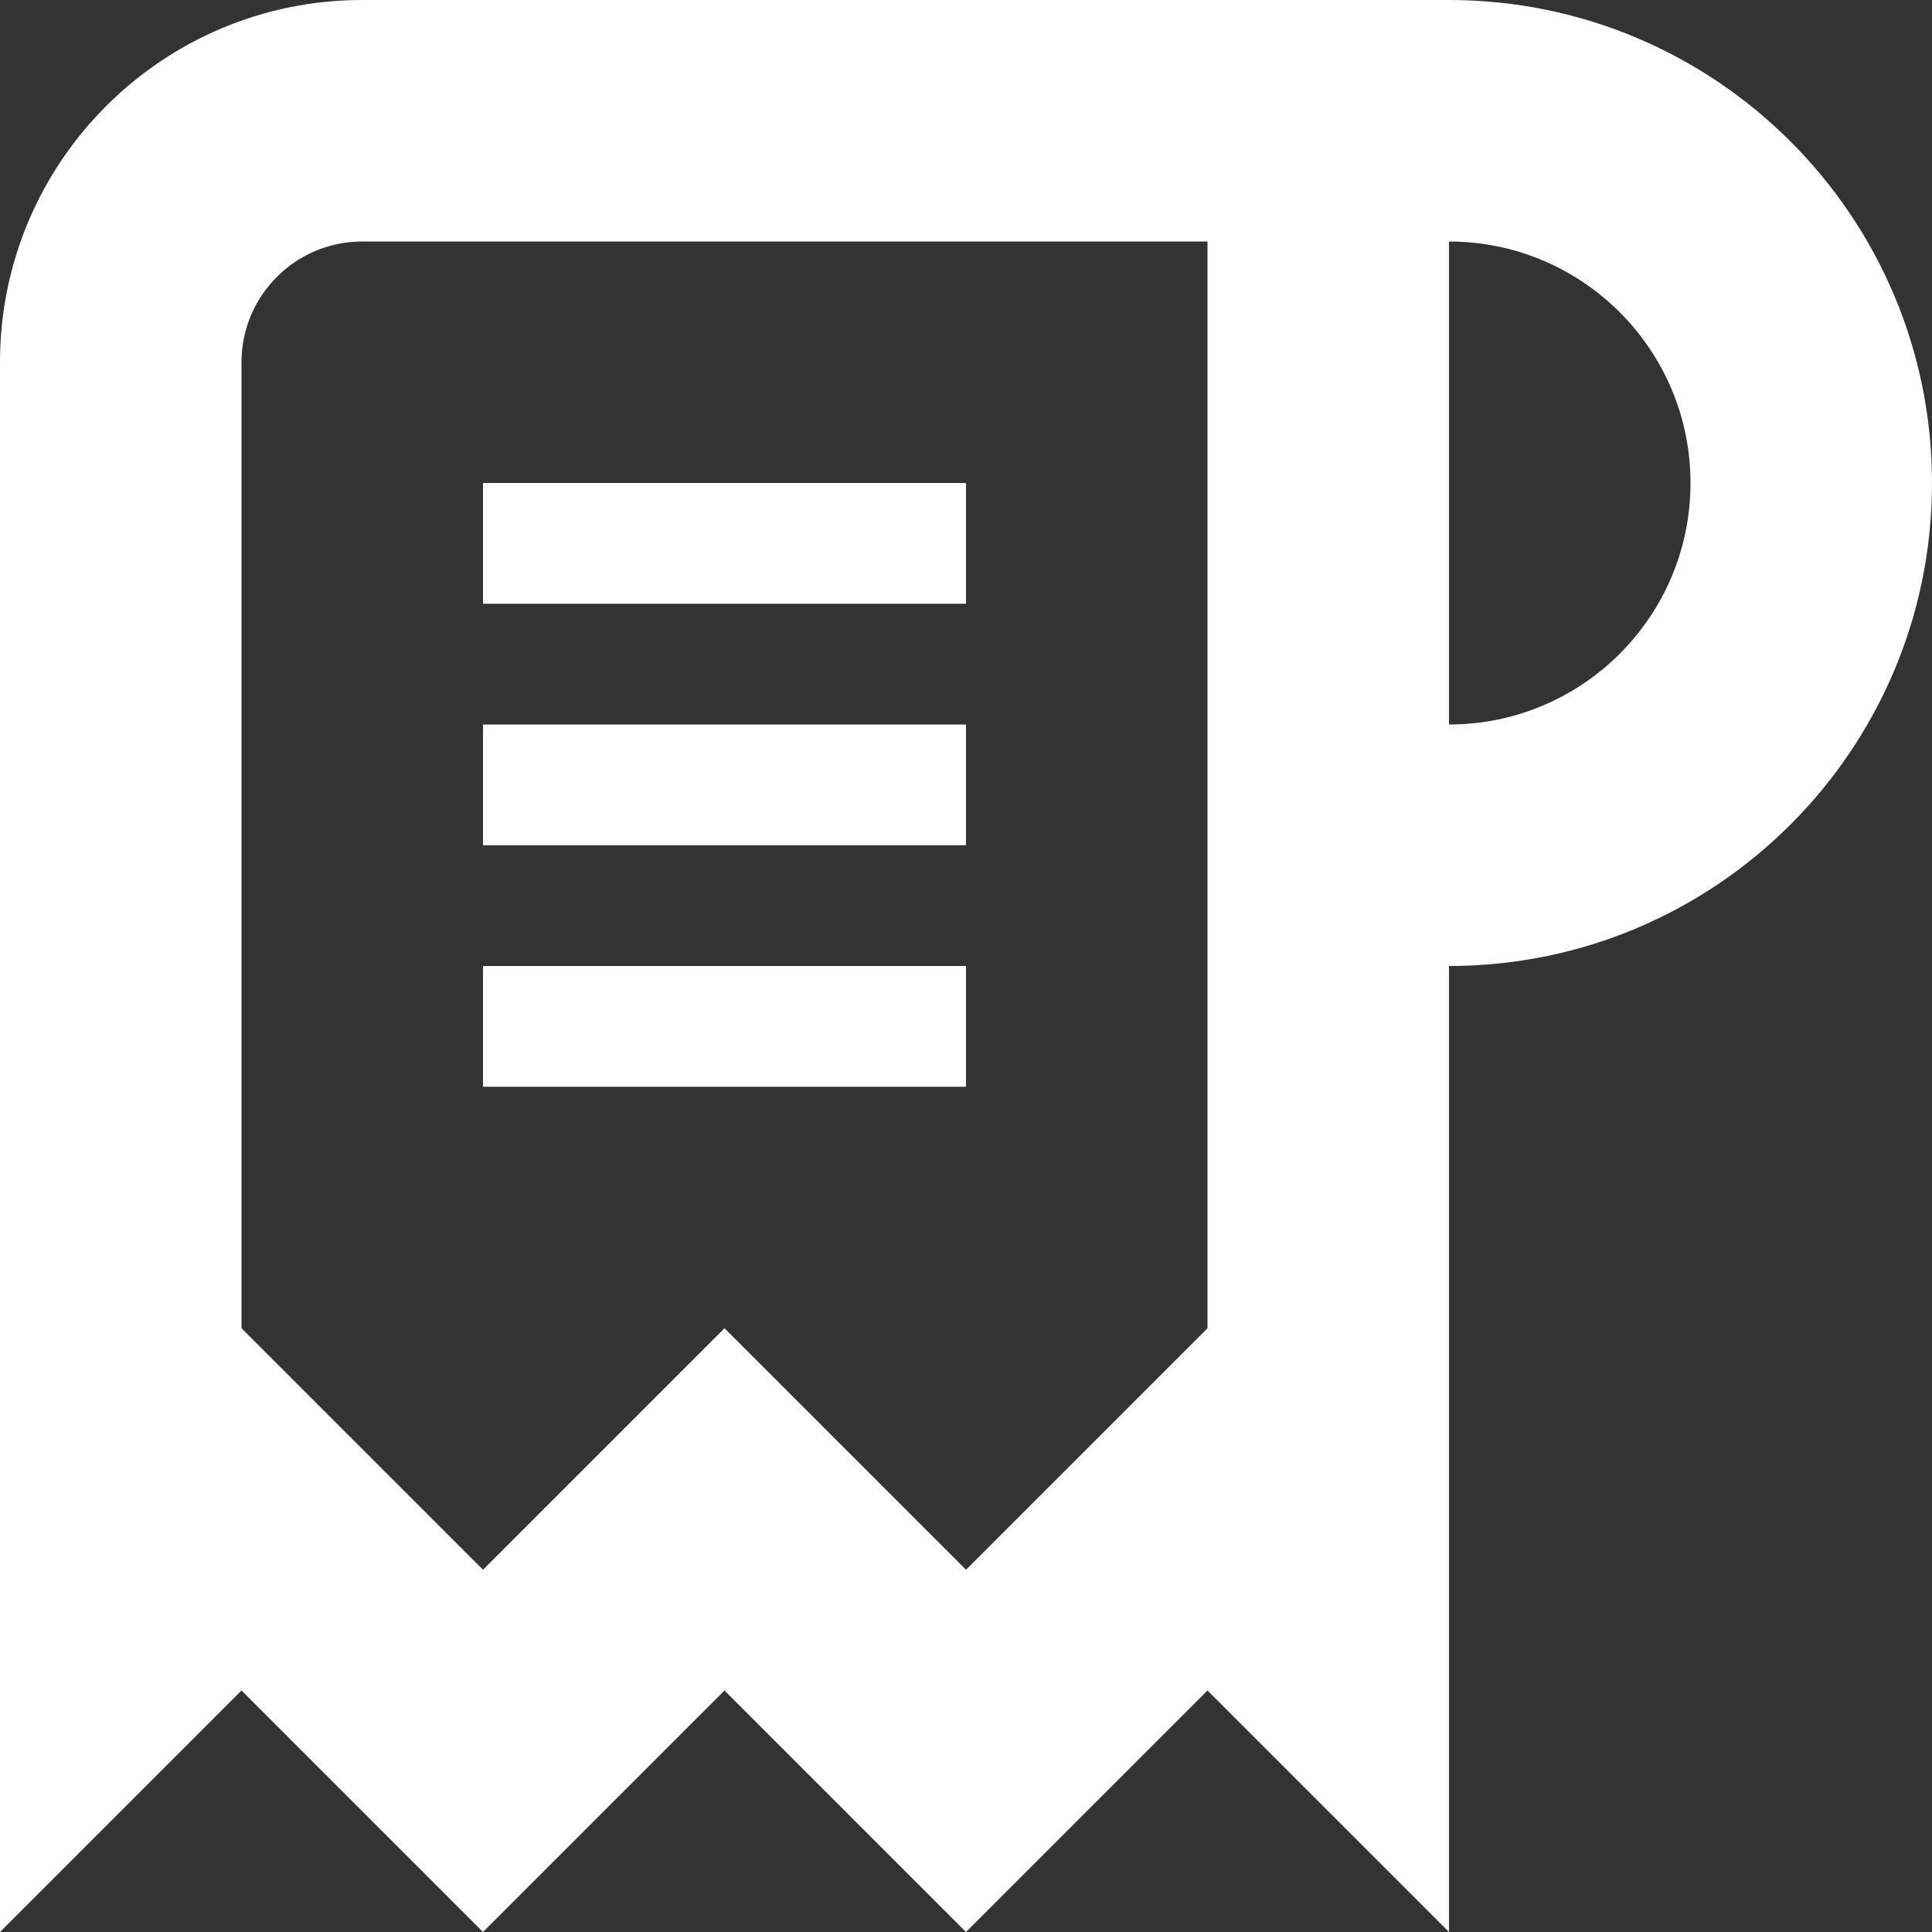 <?xml version="1.0" encoding="utf-8"?> <!-- Generator: IcoMoon.io --> <!DOCTYPE svg PUBLIC "-//W3C//DTD SVG 1.1//EN" "http://www.w3.org/Graphics/SVG/1.1/DTD/svg11.dtd"> <svg version="1.1" id="Layer_1" xmlns="http://www.w3.org/2000/svg" xmlns:xlink="http://www.w3.org/1999/xlink" x="0px" y="0px" width="48px" height="48px" viewBox="0 0 48 48" enable-background="new 0 0 16 16" xml:space="preserve" fill="#FFFFFF"><rect x="0" y="0" width="48" height="48" fill="#333333" stroke="none"/> <path d="M 48.00,48.00L 48.00,48.00L 48.00,48.00L 48.00,48.00L 48.00,48.00z M 36.00,24.00l0.00,24.00 l-6.00-6.00l-6.00,6.00l-6.00-6.00l-6.00,6.00l-6.00-6.00 l-6.00,6.00l0.00,0.00l0.00,0.00L0.00,9.00 c0.00-4.971, 4.029-9.00, 9.00-9.00l27.00,0.00 c 6.627,0.00, 12.00,5.373, 12.00,12.00S 42.627,24.00, 36.00,24.00z M 30.00,6.00L9.00,6.00 C 7.344,6.00, 6.00,7.344, 6.00,9.00l0.00,24.00 l 6.00,6.00l 6.00-6.00l 6.00,6.00l 6.00-6.00l0.00,0.00L30.00,6.00 z M 36.00,6.00l0.00,12.00 c 3.312,0.00, 6.00-2.688, 6.00-6.00S 39.312,6.00, 36.00,6.00z M 12.00,24.00l12.00,0.00 l0.00,3.00 L12.00,27.00 L12.00,24.00 z M 12.00,18.00l12.00,0.00 l0.00,3.00 L12.00,21.00 L12.00,18.00 z M 12.00,12.00l12.00,0.00 l0.00,3.00 L12.00,15.00 L12.00,12.00 z" ></path></svg>